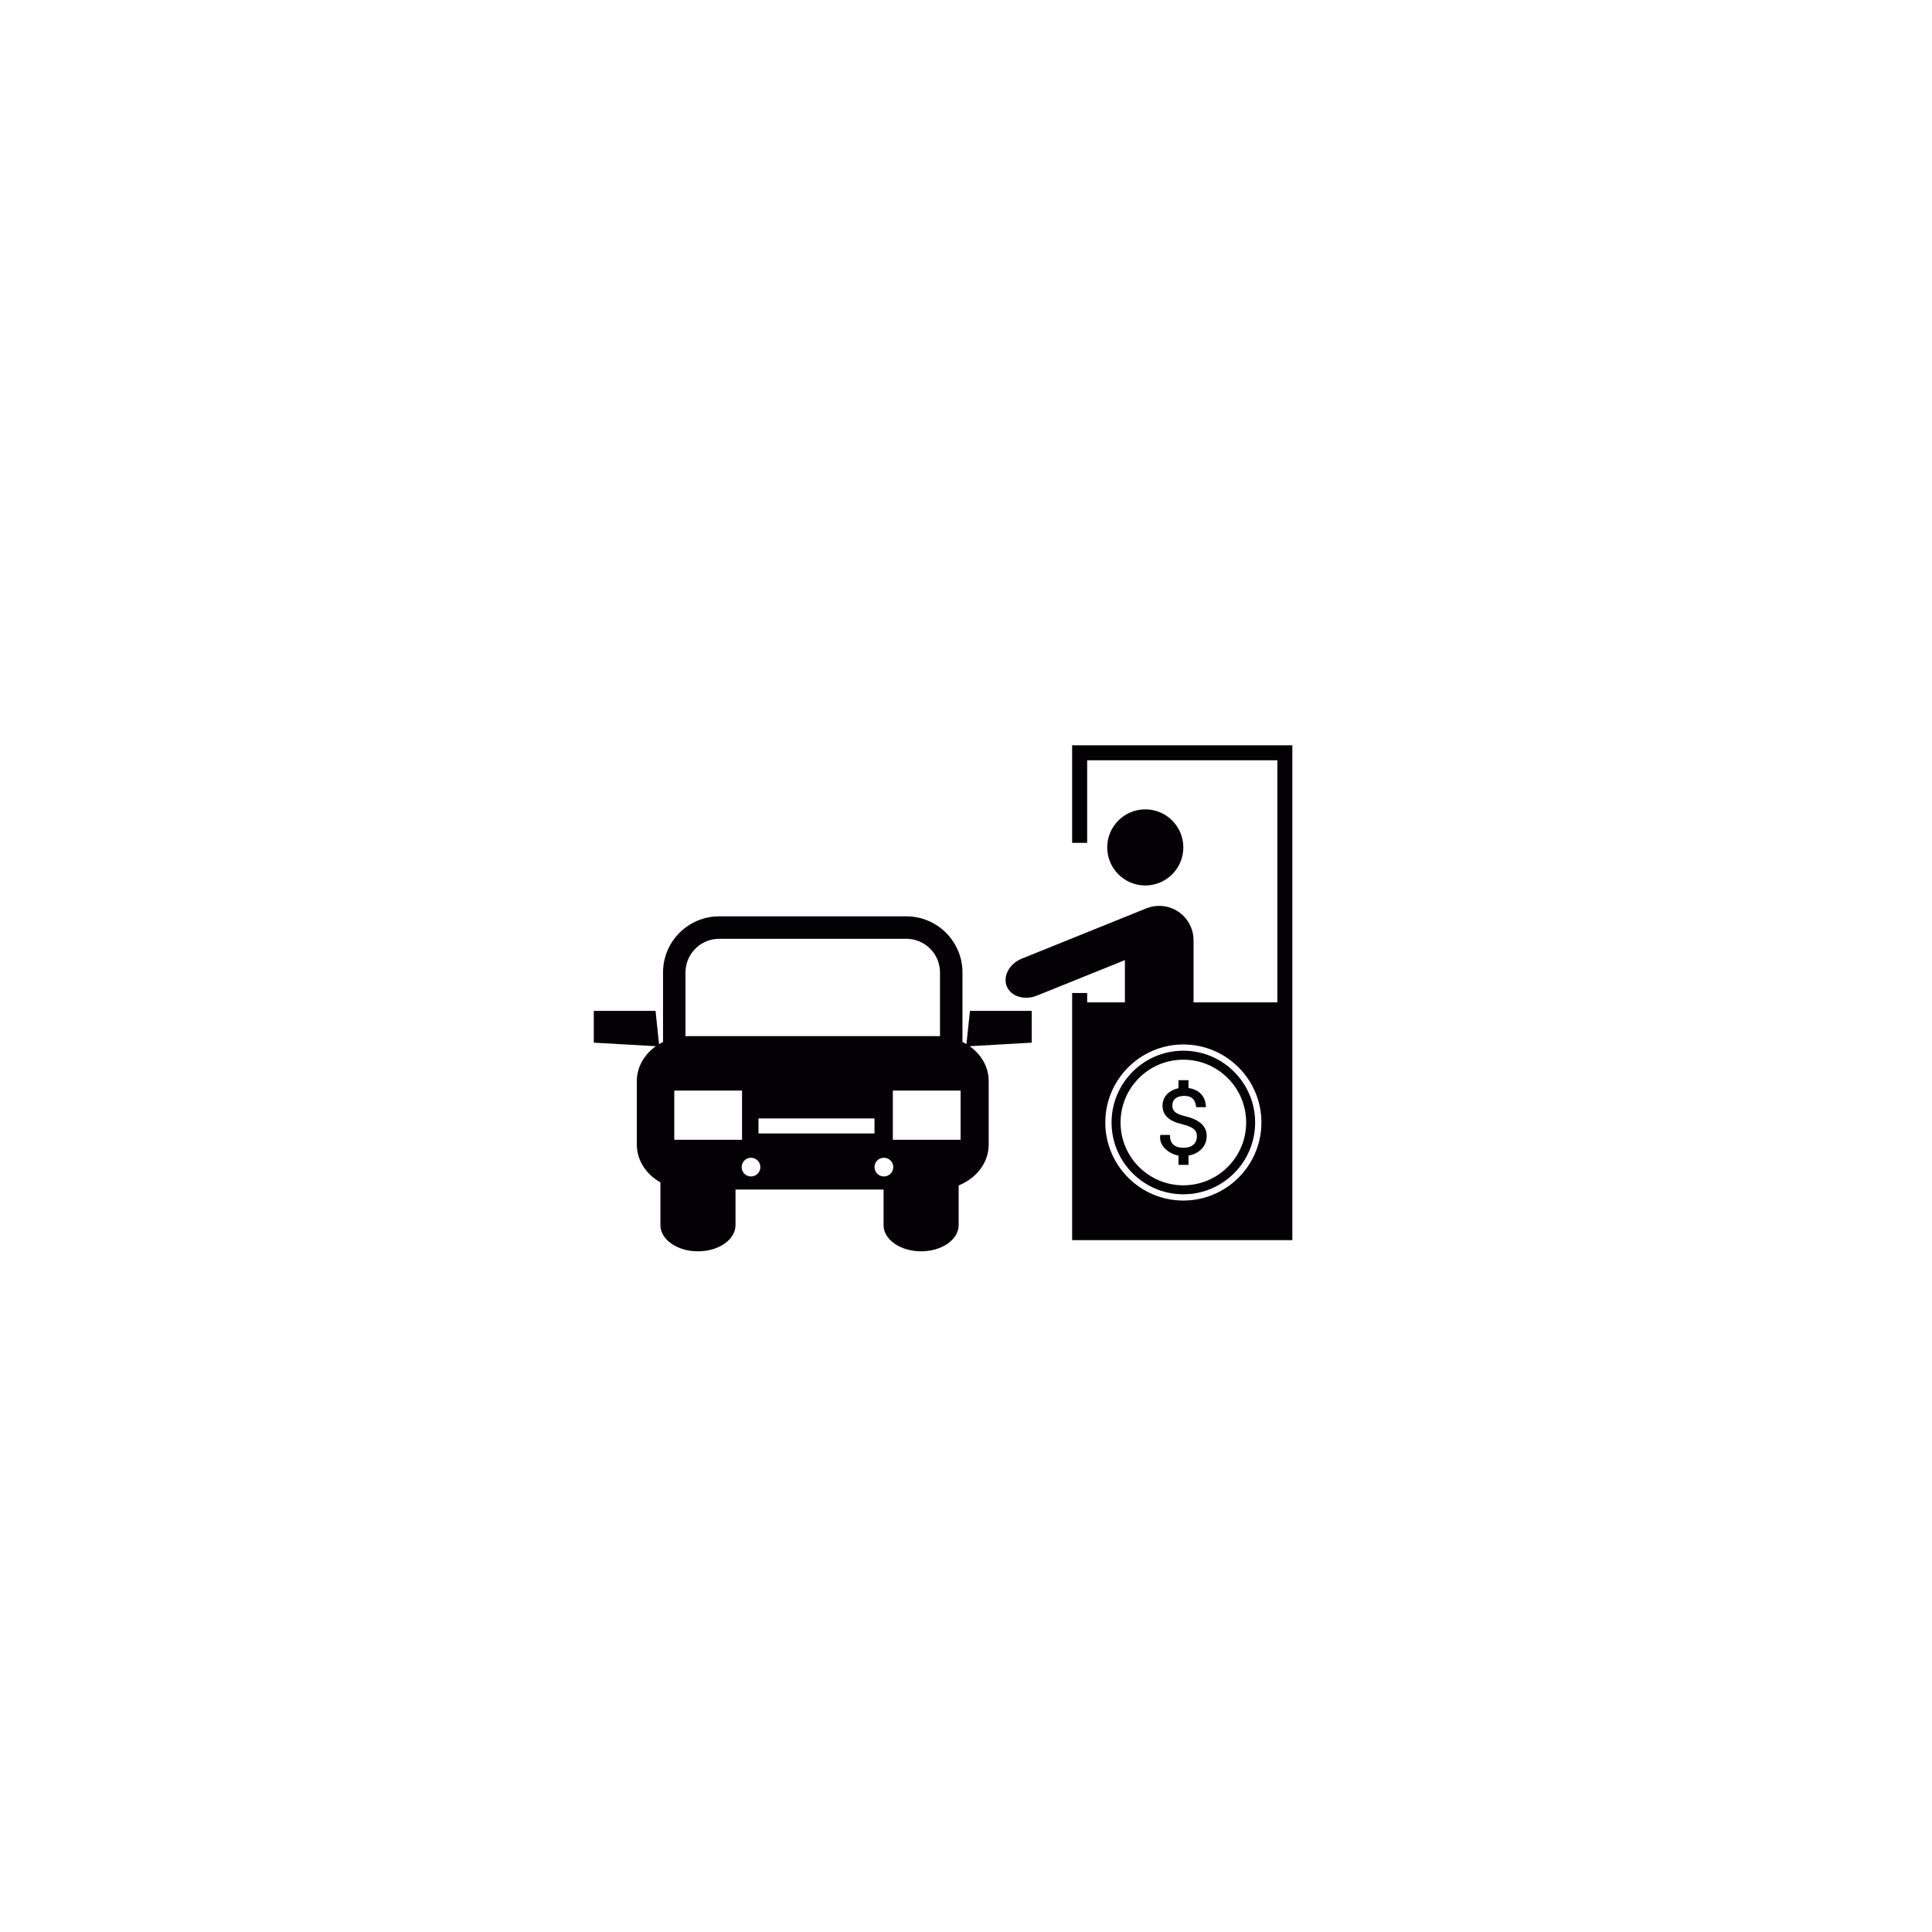 <?xml version="1.0" encoding="UTF-8" standalone="no"?>
<!-- Created with Inkscape (http://www.inkscape.org/) -->

<svg
   width="16"
   height="16"
   viewBox="0 0 4.233 4.233"
   version="1.1"
   id="svg1"
   inkscape:version="1.3 (0e150ed6c4, 2023-07-21)"
   sodipodi:docname="2500_toll_booth.svg"
   xml:space="preserve"
   inkscape:export-filename="..\icons_png\6607_cliff.png"
   inkscape:export-xdpi="300"
   inkscape:export-ydpi="300"
   xmlns:inkscape="http://www.inkscape.org/namespaces/inkscape"
   xmlns:sodipodi="http://sodipodi.sourceforge.net/DTD/sodipodi-0.dtd"
   xmlns="http://www.w3.org/2000/svg"
   xmlns:svg="http://www.w3.org/2000/svg"
   xmlns:rdf="http://www.w3.org/1999/02/22-rdf-syntax-ns#"
   xmlns:cc="http://creativecommons.org/ns#"
   xmlns:dc="http://purl.org/dc/elements/1.1/"><sodipodi:namedview
     id="namedview1"
     pagecolor="#ffffff"
     bordercolor="#666666"
     borderopacity="1.0"
     inkscape:showpageshadow="2"
     inkscape:pageopacity="0.0"
     inkscape:pagecheckerboard="0"
     inkscape:deskcolor="#d1d1d1"
     inkscape:document-units="mm"
     inkscape:zoom="25.781702"
     inkscape:cx="19.859046"
     inkscape:cy="18.831185"
     inkscape:window-width="2880"
     inkscape:window-height="1514"
     inkscape:window-x="2871"
     inkscape:window-y="-11"
     inkscape:window-maximized="1"
     inkscape:current-layer="layer1"
     showgrid="false"
     units="px" /><defs
     id="defs1" /><g
     inkscape:label="Warstwa 1"
     inkscape:groupmode="layer"
     id="layer1"
     transform="translate(0,-292.767)"><g
       id="g5"
       transform="matrix(0.027,0,0,0.027,1.301,294.189)">&#10;	<g
   id="g4">&#10;		<path
   style="fill:#030104"
   d="M 30.239,32.063 C 30.135,32 30.028,31.939 29.917,31.885 v -5.637 c 0,-2.514 -2.043,-4.556 -4.555,-4.556 H 10.176 c -2.515,0 -4.558,2.042 -4.558,4.556 v 5.637 C 5.508,31.94 5.399,32 5.296,32.063 L 5.011,29.362 H 0 v 2.581 l 5.038,0.288 c -0.941,0.668 -1.546,1.685 -1.546,2.826 v 5.163 c 0,1.284 0.763,2.412 1.914,3.061 v 3.47 c 0,1.174 1.365,2.125 3.048,2.125 1.683,0 3.046,-0.952 3.046,-2.126 v -2.886 h 12.014 v 2.886 c 0,1.174 1.362,2.125 3.046,2.125 1.683,0 3.048,-0.951 3.048,-2.125 v -3.22 c 1.435,-0.577 2.437,-1.84 2.437,-3.31 v -5.163 c 0,-1.142 -0.604,-2.158 -1.546,-2.826 l 5.039,-0.288 V 29.362 H 30.525 Z M 7.441,26.248 c 0,-1.508 1.226,-2.733 2.734,-2.733 h 15.187 c 1.507,0 2.732,1.227 2.732,2.733 v 5.174 C 28.017,31.418 27.941,31.411 27.865,31.411 H 7.67 c -0.076,0 -0.152,0.007 -0.229,0.011 z m 15.338,11.846 v 1.214 H 13.364 V 38.094 Z M 6.53,39.824 v -3.993 h 5.499 v 3.993 z m 6.227,2.977 c -0.421,0 -0.76,-0.341 -0.76,-0.76 0,-0.419 0.339,-0.759 0.76,-0.759 0.42,0 0.759,0.34 0.759,0.759 0,0.419 -0.339,0.76 -0.759,0.76 z m 10.781,0 c -0.419,0 -0.759,-0.341 -0.759,-0.76 0,-0.419 0.34,-0.759 0.759,-0.759 0.421,0 0.763,0.34 0.763,0.759 0,0.419 -0.342,0.76 -0.763,0.76 z m 6.227,-2.977 h -5.498 v -3.993 h 5.498 z"
   id="path1" />&#10;		<circle
   style="fill:#030104"
   cx="44.752"
   cy="16.099"
   r="3.088"
   id="circle1" />&#10;		<path
   style="fill:#030104"
   d="m 47.997,37.915 c -0.393,-0.095 -0.671,-0.209 -0.823,-0.34 -0.155,-0.133 -0.229,-0.3 -0.229,-0.521 0,-0.251 0.08,-0.441 0.247,-0.58 0.171,-0.139 0.413,-0.211 0.719,-0.211 0.293,0 0.521,0.069 0.675,0.206 0.152,0.137 0.249,0.353 0.287,0.641 l 0.008,0.068 h 0.791 l -0.003,-0.081 c -0.021,-0.462 -0.196,-0.832 -0.513,-1.099 -0.236,-0.2 -0.538,-0.327 -0.898,-0.376 v -0.635 h -0.812 v 0.655 c -0.301,0.056 -0.57,0.177 -0.796,0.363 -0.329,0.271 -0.498,0.629 -0.498,1.058 0,0.376 0.131,0.692 0.392,0.938 0.258,0.244 0.646,0.426 1.155,0.549 0.455,0.107 0.784,0.24 0.973,0.392 0.181,0.146 0.268,0.338 0.268,0.583 0,0.301 -0.094,0.531 -0.284,0.699 -0.191,0.165 -0.463,0.25 -0.811,0.25 -0.35,0 -0.618,-0.085 -0.805,-0.25 -0.188,-0.167 -0.282,-0.403 -0.287,-0.715 l -10e-4,-0.076 h -0.785 l -0.017,0.206 c 0.005,0.378 0.181,0.718 0.521,1.01 0.283,0.239 0.609,0.395 0.976,0.458 v 0.752 h 0.812 v -0.753 c 0.367,-0.06 0.683,-0.199 0.936,-0.419 0.357,-0.302 0.541,-0.699 0.541,-1.175 0,-0.398 -0.148,-0.731 -0.439,-0.996 -0.29,-0.264 -0.726,-0.465 -1.3,-0.601 z"
   id="path2" />&#10;		<path
   style="fill:#030104"
   d="m 38.816,7.81 v 7.919 h 1.22 V 9.028 h 15.432 v 19.646 h -6.799 v -5.043 c 0,-1.539 -1.246,-2.788 -2.785,-2.788 -0.042,0 -0.08,0.006 -0.122,0.007 -0.228,10e-4 -0.459,0.042 -0.692,0.116 -0.01,0.003 -0.02,0.006 -0.027,0.008 -0.046,0.016 -0.092,0.023 -0.138,0.043 l -10.163,4.102 c -1.014,0.41 -1.563,1.415 -1.229,2.245 0.334,0.831 1.428,1.172 2.441,0.762 l 7.145,-2.882 v 3.431 h -3.062 v -0.763 h -1.22 V 47.967 H 56.686 V 7.811 Z m 9.024,36.946 c -3.491,0 -6.332,-2.842 -6.332,-6.333 0,-3.493 2.841,-6.333 6.332,-6.333 3.495,0 6.336,2.84 6.336,6.333 0,3.491 -2.84,6.333 -6.336,6.333 z"
   id="path3" />&#10;		<path
   style="fill:#030104"
   d="m 47.84,32.595 c -3.213,0 -5.824,2.614 -5.824,5.827 0,3.214 2.611,5.826 5.824,5.826 3.214,0 5.827,-2.612 5.827,-5.826 10e-4,-3.213 -2.613,-5.827 -5.827,-5.827 z m 0,10.924 c -2.813,0 -5.095,-2.283 -5.095,-5.097 0,-2.815 2.28,-5.097 5.095,-5.097 2.815,0 5.098,2.281 5.098,5.097 0,2.814 -2.282,5.097 -5.098,5.097 z"
   id="path4" />&#10;	</g>&#10;</g></g><style
     type="text/css"
     id="style1">&#10;	.st0{fill-rule:evenodd;clip-rule:evenodd;}&#10;</style><style
     type="text/css"
     id="style1-9">&#10;<![CDATA[
	.st0{fill:#D1D1D1;}
	.st1{fill:#454545;}
]]>&#10;</style></svg>
